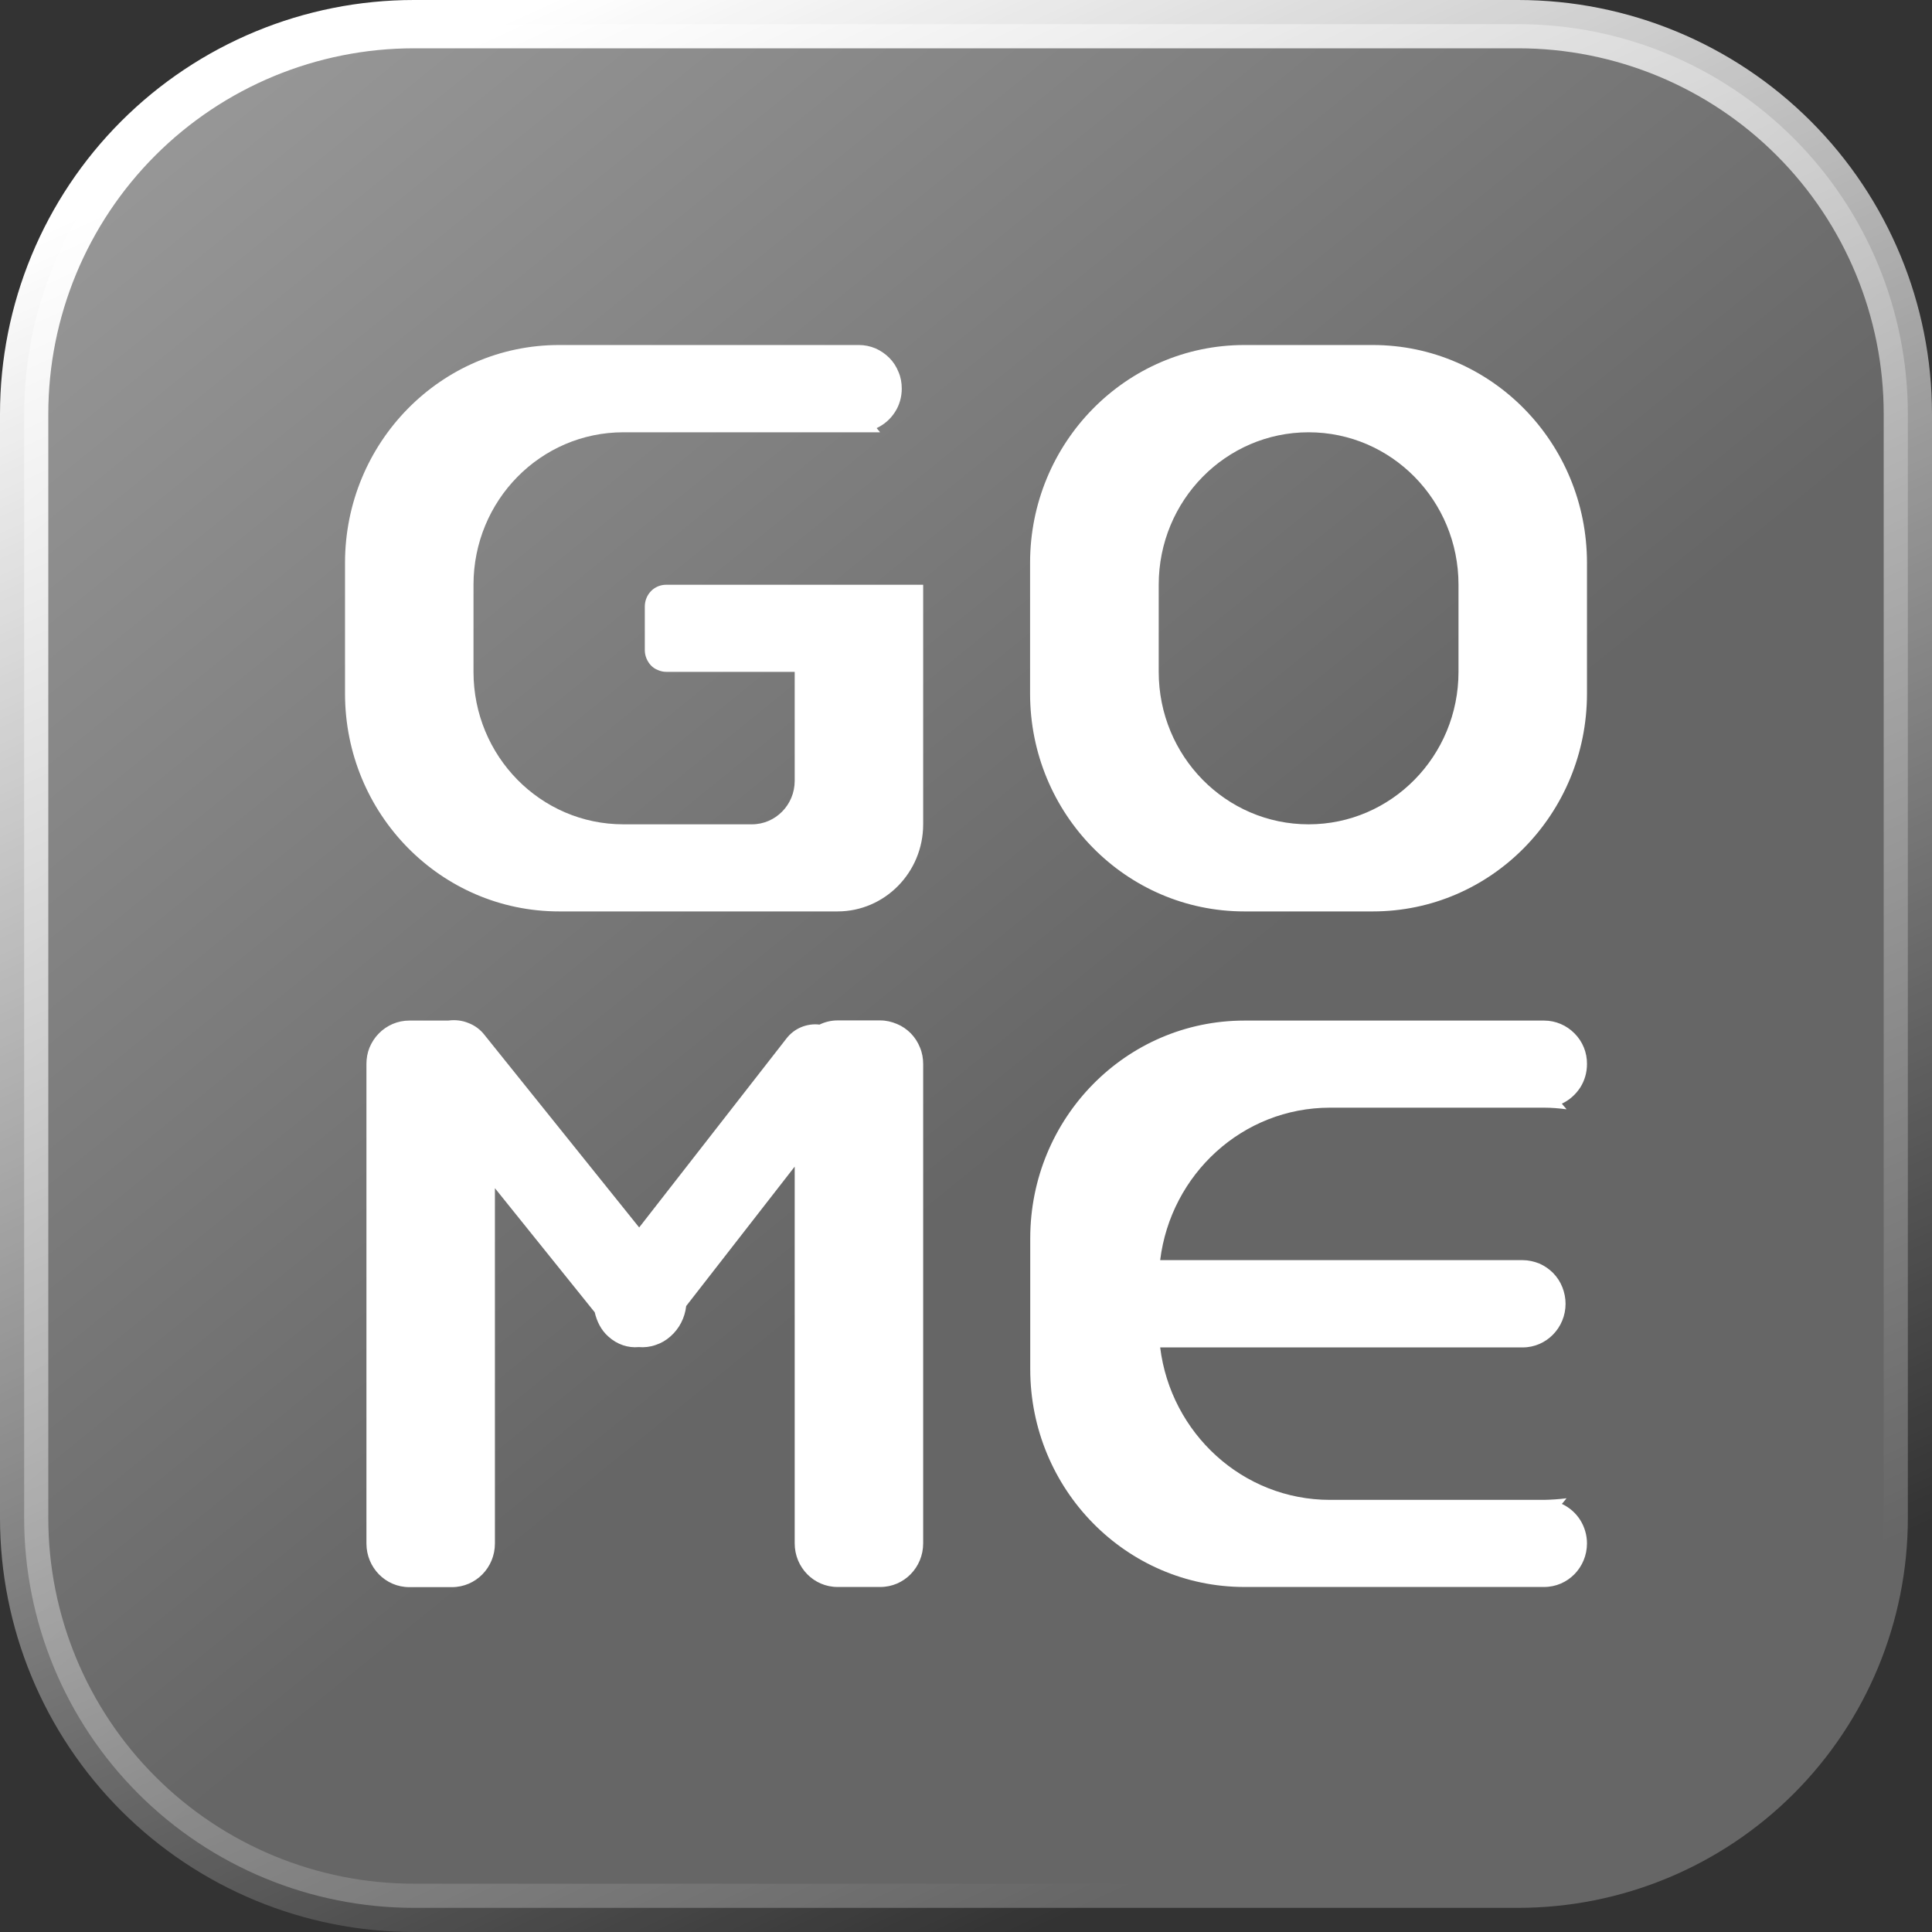<svg width="12" height="12" viewBox="0 0 12 12" fill="none" xmlns="http://www.w3.org/2000/svg">
<rect x="0" y="0" width="12" height="12" fill="#333333" stroke="none"/>
<path d="M0.15 2.571C0.15 1.929 0.405 1.313 0.859 0.859C1.313 0.405 1.929 0.15 2.571 0.15H9.429C10.071 0.15 10.687 0.405 11.141 0.859C11.595 1.313 11.85 1.929 11.85 2.571V9.429C11.85 10.071 11.595 10.687 11.141 11.141C10.687 11.595 10.071 11.85 9.429 11.85H2.571C1.929 11.85 1.313 11.595 0.859 11.141C0.405 10.687 0.15 10.071 0.15 9.429V2.571Z" fill="url(#paint0_linear_151_2232)" stroke="url(#paint1_linear_151_2232)" stroke-width="0.3"/>
<path d="M5.468 9.857C5.615 9.857 5.734 9.736 5.734 9.586V6.609C5.734 6.574 5.728 6.539 5.714 6.506C5.701 6.473 5.682 6.444 5.657 6.418C5.632 6.393 5.603 6.373 5.571 6.36C5.538 6.346 5.503 6.338 5.468 6.338H5.202C5.163 6.338 5.125 6.347 5.09 6.364C5.052 6.359 5.012 6.365 4.976 6.38C4.94 6.395 4.909 6.419 4.885 6.45L3.97 7.624L3.01 6.429C2.984 6.395 2.949 6.369 2.909 6.354C2.87 6.338 2.827 6.333 2.784 6.339H2.542C2.507 6.339 2.472 6.346 2.439 6.36C2.407 6.374 2.377 6.394 2.353 6.419C2.328 6.444 2.309 6.474 2.295 6.507C2.282 6.539 2.276 6.574 2.276 6.609V9.587C2.276 9.737 2.395 9.858 2.542 9.858H2.807C2.955 9.858 3.074 9.737 3.074 9.587V7.38L3.694 8.151C3.707 8.207 3.733 8.261 3.778 8.301C3.834 8.352 3.902 8.373 3.967 8.367C4.002 8.37 4.038 8.366 4.072 8.354C4.106 8.343 4.137 8.325 4.164 8.301C4.219 8.253 4.254 8.185 4.262 8.112L4.936 7.246V9.586C4.936 9.736 5.055 9.857 5.202 9.857H5.468H5.468ZM5.734 5.12V3.632H4.138C4.102 3.632 4.068 3.646 4.043 3.672C4.019 3.697 4.005 3.731 4.005 3.767V4.038C4.005 4.073 4.019 4.107 4.043 4.133C4.056 4.146 4.07 4.156 4.087 4.162C4.103 4.169 4.12 4.173 4.138 4.173H4.936V4.85C4.936 4.999 4.817 5.12 4.67 5.12H3.872C3.357 5.12 2.941 4.696 2.941 4.173V3.632C2.941 3.108 3.358 2.685 3.872 2.685H5.466C5.462 2.679 5.459 2.675 5.454 2.67C5.451 2.666 5.448 2.663 5.445 2.659C5.492 2.637 5.531 2.603 5.559 2.559C5.587 2.516 5.601 2.465 5.601 2.414C5.601 2.378 5.595 2.343 5.581 2.311C5.568 2.278 5.549 2.248 5.524 2.223C5.499 2.198 5.47 2.178 5.438 2.164C5.405 2.15 5.37 2.143 5.335 2.143H3.472C2.738 2.143 2.143 2.749 2.143 3.496V4.308C2.143 5.056 2.738 5.661 3.473 5.661H5.202C5.495 5.661 5.734 5.419 5.734 5.12ZM9.591 6.88C9.638 6.88 9.684 6.884 9.73 6.89C9.725 6.883 9.719 6.876 9.713 6.87C9.709 6.865 9.705 6.86 9.701 6.855C9.748 6.833 9.787 6.798 9.815 6.755C9.843 6.711 9.857 6.661 9.857 6.609C9.858 6.538 9.83 6.469 9.78 6.419C9.73 6.368 9.662 6.339 9.591 6.339H7.729C6.994 6.339 6.399 6.944 6.399 7.692V8.504C6.399 9.251 6.995 9.857 7.729 9.857H9.591C9.738 9.857 9.857 9.736 9.857 9.586C9.857 9.535 9.842 9.484 9.815 9.441C9.787 9.397 9.748 9.363 9.701 9.341L9.714 9.326C9.719 9.319 9.725 9.312 9.73 9.306C9.684 9.312 9.637 9.315 9.591 9.316H8.261C7.718 9.316 7.272 8.902 7.206 8.369H9.458C9.605 8.369 9.724 8.247 9.724 8.098C9.724 8.063 9.717 8.028 9.704 7.995C9.691 7.962 9.672 7.933 9.647 7.907C9.622 7.882 9.593 7.862 9.561 7.848C9.528 7.835 9.493 7.827 9.458 7.827H7.206C7.272 7.293 7.718 6.88 8.261 6.88H9.591ZM8.527 5.661C9.262 5.661 9.857 5.056 9.857 4.308V3.496C9.857 2.749 9.261 2.143 8.527 2.143H7.729C6.994 2.143 6.398 2.749 6.398 3.496V4.308C6.398 5.056 6.994 5.661 7.729 5.661H8.526H8.527ZM7.197 3.632C7.197 3.108 7.614 2.685 8.128 2.685C8.642 2.685 9.059 3.108 9.059 3.632V4.173C9.059 4.696 8.642 5.12 8.128 5.12C7.613 5.12 7.197 4.696 7.197 4.173V3.632Z" fill="white"/>
<defs>
<linearGradient id="paint0_linear_151_2232" x1="6.5" y1="7" x2="-4.96705e-08" y2="-1" gradientUnits="userSpaceOnUse">
<stop stop-color="#666666"/>
<stop offset="1" stop-color="#A3A3A3"/>
</linearGradient>
<linearGradient id="paint1_linear_151_2232" x1="2.3" y1="0.5" x2="7.348" y2="11.582" gradientUnits="userSpaceOnUse">
<stop stop-color="white"/>
<stop offset="1" stop-color="white" stop-opacity="0"/>
</linearGradient>
</defs>
</svg>
